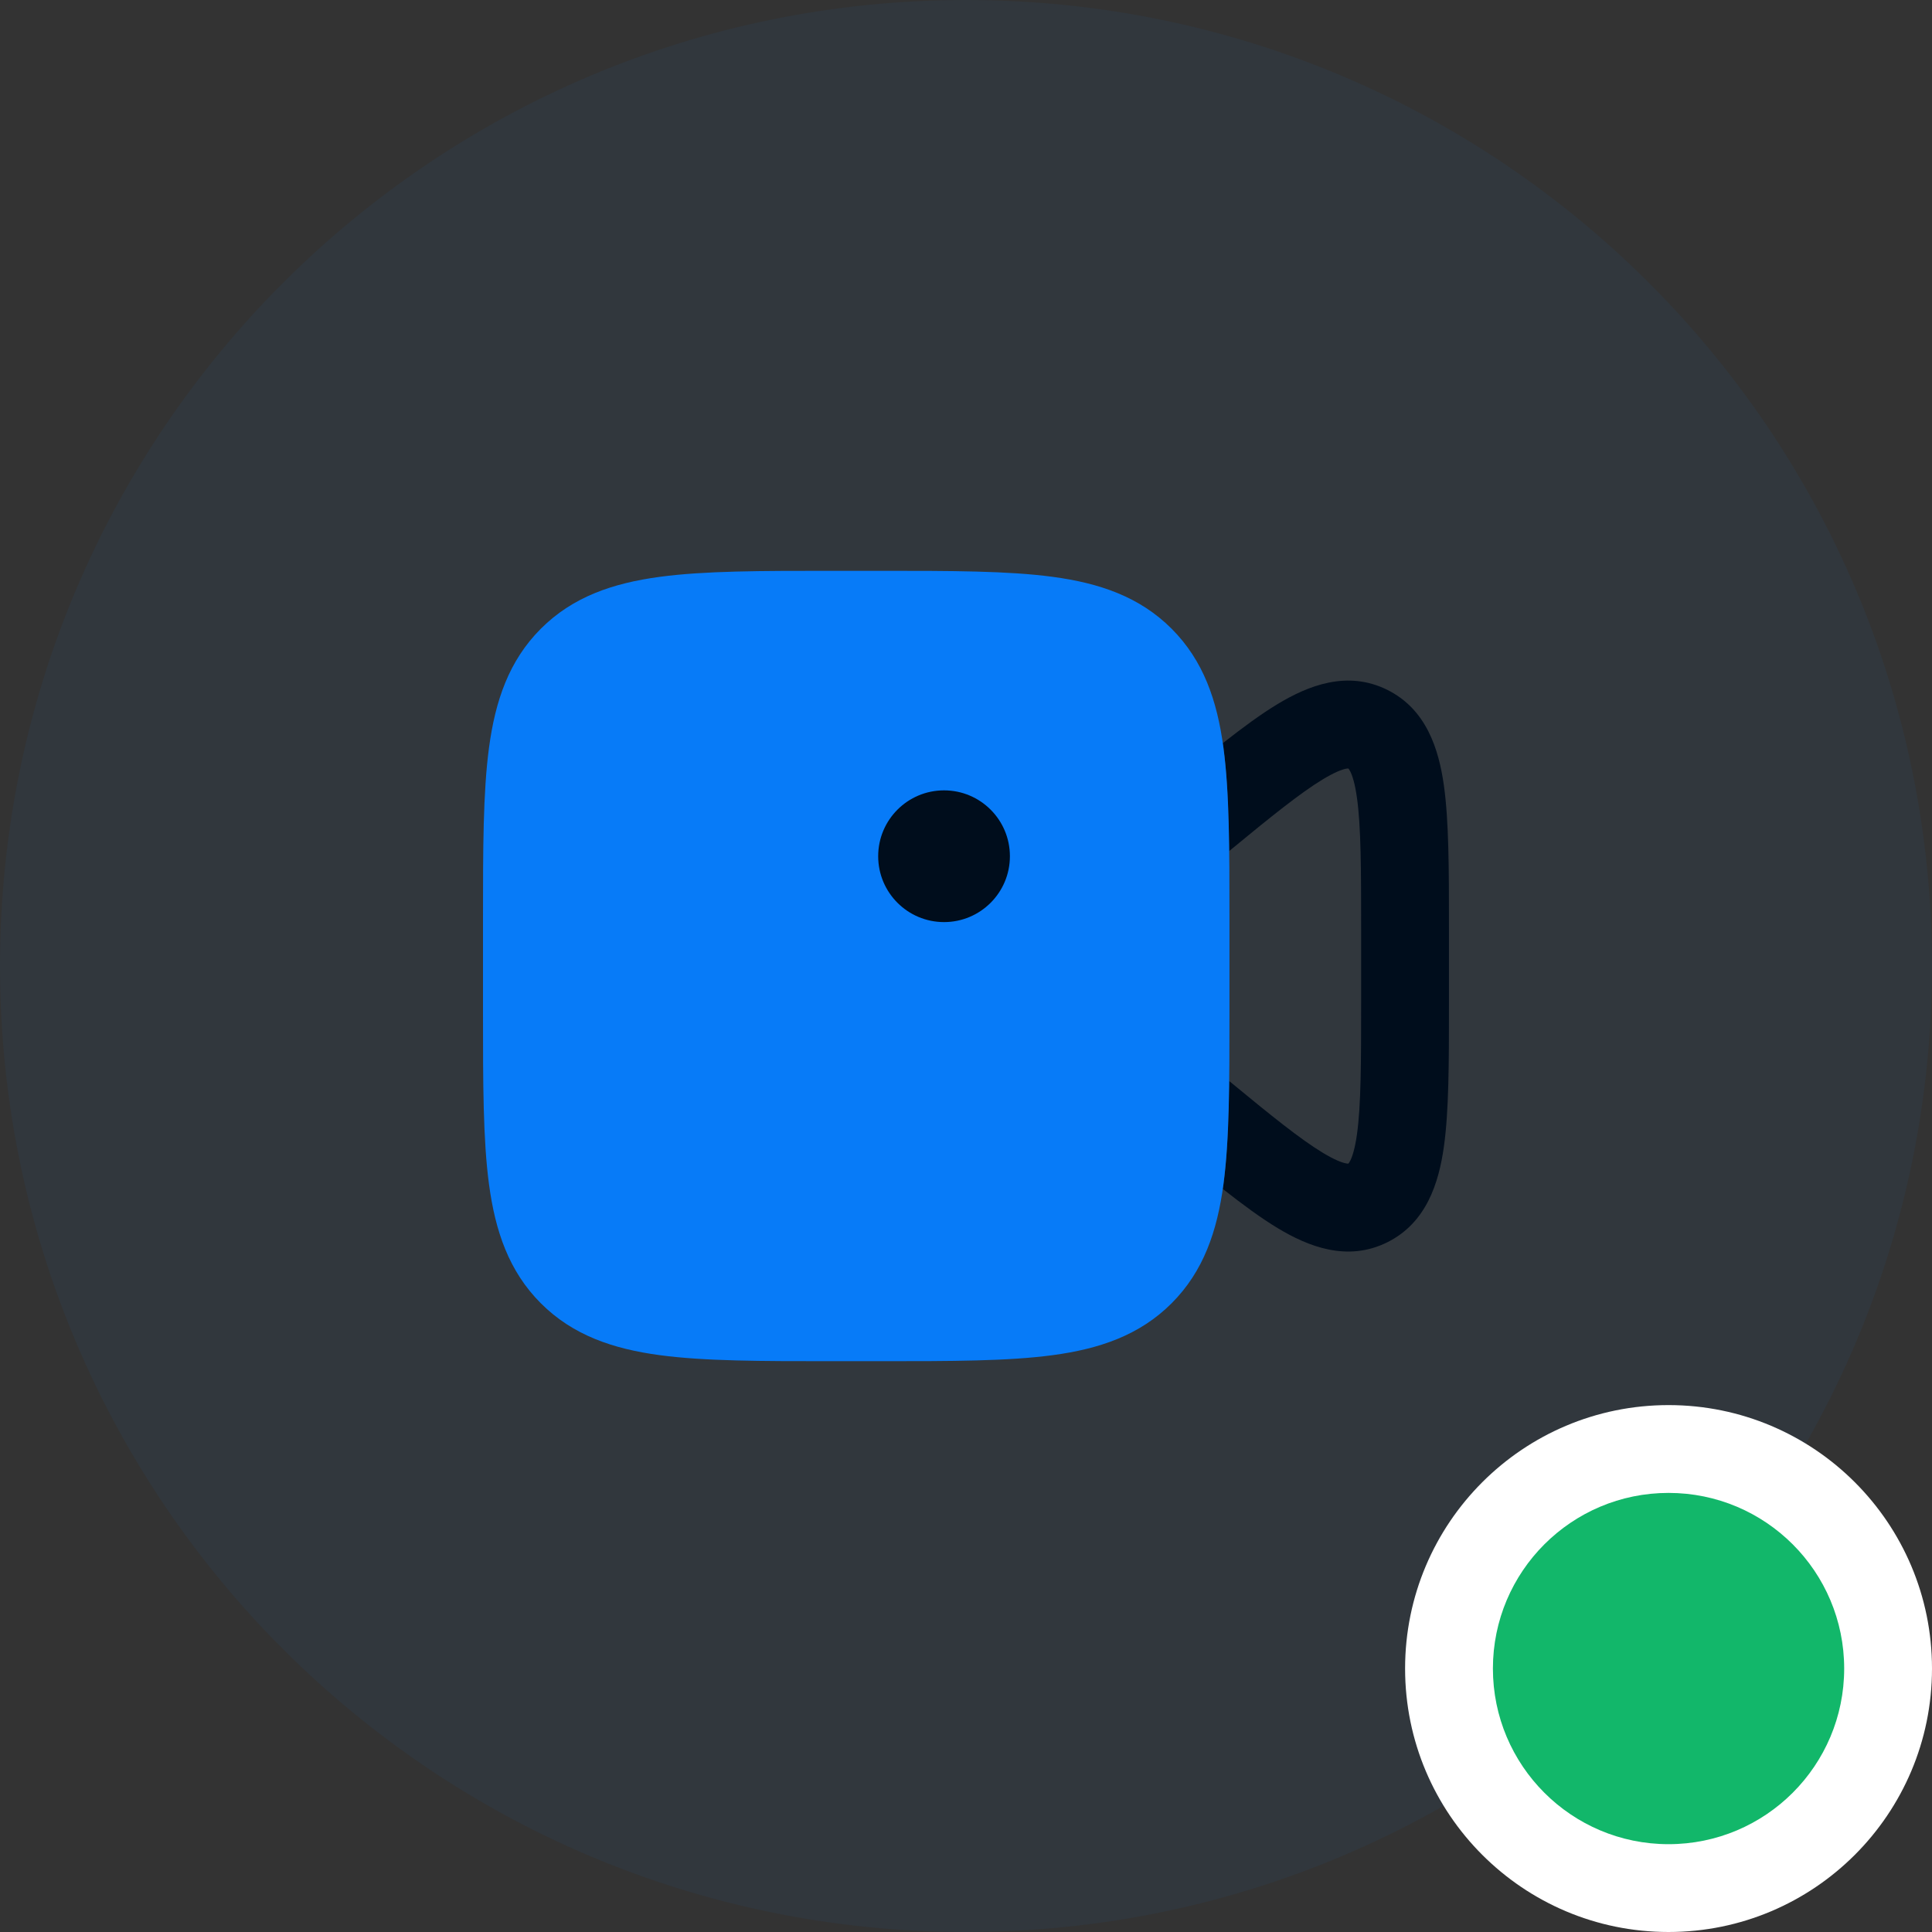 <svg width="44" height="44" viewBox="0 0 44 44" fill="none" xmlns="http://www.w3.org/2000/svg">
<rect x="0" y="0" width="44" height="44" fill="#333333" stroke="none"/>
<path d="M0 22C0 9.85 9.85 0 22 0C34.15 0 44 9.85 44 22C44 34.15 34.15 44 22 44C9.85 44 0 34.15 0 22Z" fill="#077BF8" fill-opacity="0.05"/>
<path d="M27.993 19.383C27.983 18.477 27.951 17.694 27.862 17.028C27.857 16.994 27.853 16.96 27.848 16.926C28.306 16.566 28.72 16.262 29.094 16.036C29.795 15.613 30.682 15.259 31.593 15.71C32.489 16.155 32.767 17.066 32.883 17.883C32.999 18.704 32.999 19.81 32.999 21.138V22.864C32.999 24.193 32.999 25.298 32.883 26.12C32.767 26.937 32.489 27.848 31.593 28.293C30.682 28.744 29.795 28.39 29.094 27.967C28.72 27.741 28.306 27.437 27.848 27.077C27.853 27.043 27.857 27.009 27.862 26.975C27.951 26.309 27.983 25.526 27.993 24.619C28.951 25.409 29.612 25.943 30.128 26.255C30.4 26.419 30.564 26.478 30.653 26.495C30.673 26.499 30.686 26.501 30.694 26.501L30.699 26.501L30.703 26.501L30.705 26.5C30.709 26.498 30.711 26.497 30.711 26.497C30.714 26.494 30.729 26.477 30.75 26.436C30.798 26.342 30.857 26.164 30.903 25.84C30.997 25.175 30.999 24.213 30.999 22.783V21.219C30.999 19.789 30.997 18.827 30.903 18.163C30.857 17.838 30.798 17.66 30.75 17.567C30.729 17.525 30.714 17.509 30.711 17.506C30.711 17.506 30.709 17.504 30.705 17.502L30.703 17.501C30.703 17.501 30.698 17.501 30.694 17.502C30.686 17.502 30.673 17.503 30.653 17.507C30.564 17.525 30.4 17.584 30.128 17.748C29.612 18.06 28.951 18.594 27.993 19.383Z" fill="#000D1C"/>
<path d="M20.072 13H18.928C17.339 13 16.046 13 15.026 13.137C13.962 13.28 13.047 13.589 12.318 14.318C11.589 15.047 11.28 15.962 11.137 17.026C11 18.046 11 19.339 11 20.928V23.072C11 24.661 11 25.954 11.137 26.974C11.28 28.038 11.589 28.953 12.318 29.682C13.047 30.411 13.962 30.72 15.026 30.863C16.046 31 17.339 31 18.928 31H20.072C21.661 31 22.954 31 23.974 30.863C25.038 30.72 25.953 30.411 26.682 29.682C27.411 28.953 27.72 28.038 27.863 26.974C28 25.954 28 24.661 28 23.072V20.928C28 19.339 28 18.046 27.863 17.026C27.72 15.962 27.411 15.047 26.682 14.318C25.953 13.589 25.038 13.28 23.974 13.137C22.954 13 21.661 13 20.072 13Z" fill="#077BF8"/>
<circle cx="21.5" cy="19.5" r="1.5" fill="#000D1C"/>
<path d="M32 38C32 34.686 34.686 32 38 32C41.314 32 44 34.686 44 38C44 41.314 41.314 44 38 44C34.686 44 32 41.314 32 38Z" fill="white"/>
<circle cx="38" cy="38" r="4" fill="#12B76A"/>
</svg>
